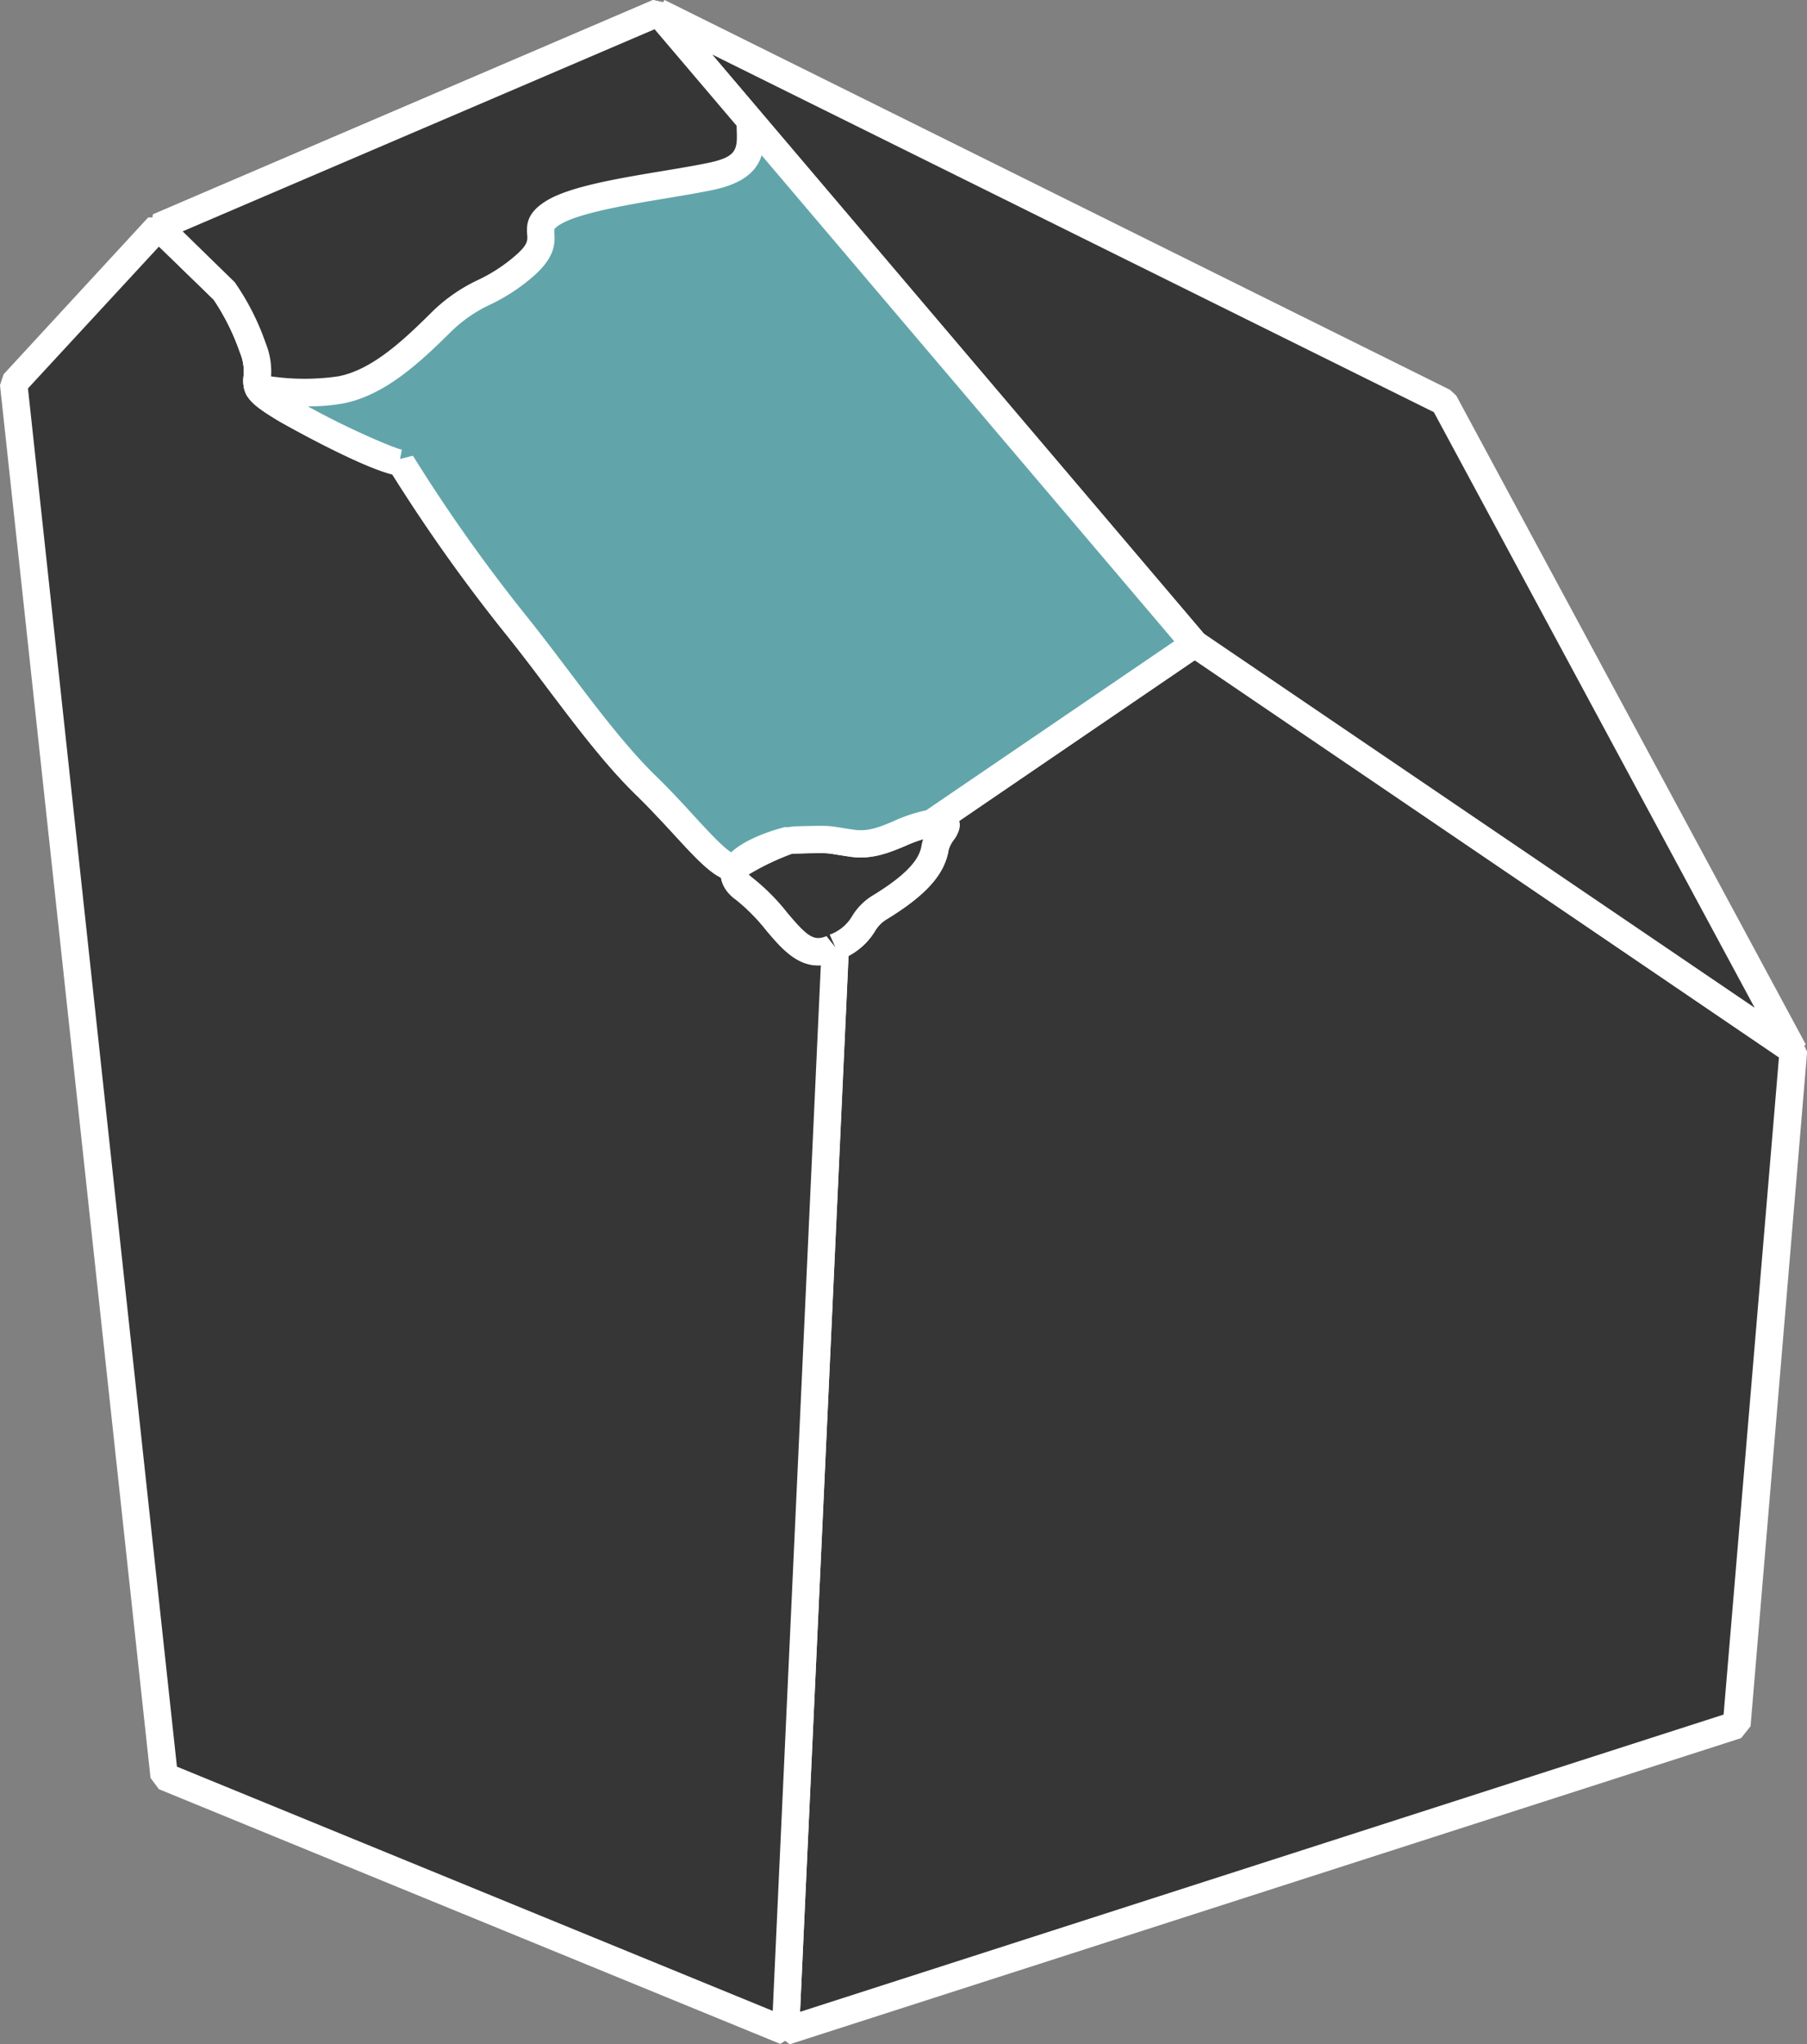 <svg xmlns="http://www.w3.org/2000/svg" viewBox="0 0 287.51 325.16"><rect x="0" y="0" width="287.51" height="325.16" fill="#808080" stroke="none"/><defs><style>.cls-1{fill:#363636;}.cls-2{fill:#fff;}.cls-3{fill:#61a5aa;}</style></defs><title>logo-new</title><g id="Слой_2" data-name="Слой 2"><g id="Слой_1-2" data-name="Слой 1"><path class="cls-1" d="M132.91,150.66c5.12-2.32,3.68-4.27,7.14-6.39,6.7-4.1,8.34-7,8.73-9.45s4-4.54-.57-3.88l41.86-28.53,95.28,64.7-9,107.28L125,323.08Z"/><path class="cls-2" d="M125.65,325.16,122.8,323l7.93-172.42,1.28-1.89a6.73,6.73,0,0,0,3.55-2.91,9.74,9.74,0,0,1,3.35-3.35c6.34-3.87,7.45-6.28,7.72-7.94a7.78,7.78,0,0,1,1.28-3l-.92-2.37,41.86-28.53h2.46l95.27,64.7.95,2-9,107.28-1.5,1.89ZM135,152,127.3,320l146.94-47.28,8.81-104.56-93-63.15L152.6,130.59a3.91,3.91,0,0,1-.88,3.05,5.08,5.08,0,0,0-.78,1.52c-.62,3.9-3.54,7.18-9.75,11a5.42,5.42,0,0,0-2,2A10.28,10.28,0,0,1,135,152Z"/><path class="cls-1" d="M2.17,61l23-24.94,10.31,10s0,0,0,0,0,0,.06,0a36.69,36.69,0,0,1,4.65,9.18c2.34,6.43-2.39,5.22,5.37,9.86,7.32,4.37,18.18,9,18.23,8.42a265.55,265.55,0,0,0,18,25.48c7,8.71,13.89,19,21.06,26s12.15,14.29,14.5,12.51c0,0,0,0,.06,0-1,1.11-1,2.42.92,3.83,6,4.49,8.14,11.94,13.92,9.52l.58-.25L125,323.08,26.11,282.57Z"/><path class="cls-2" d="M124.15,325.1,25.29,284.59l-1.34-1.79L0,61.26l.57-1.72,23-24.95,3.12-.08L37.35,44.88a39.54,39.54,0,0,1,4.94,9.72,11.86,11.86,0,0,1,.81,5.64,4.91,4.91,0,0,0,0,.57c.1.15.75.8,3.66,2.53,6.64,4,15.81,7.93,17.19,8.18L63.65,73l2-.48A261.85,261.85,0,0,0,83.57,97.75c2.28,2.83,4.55,5.83,6.82,8.83,4.59,6.07,9.33,12.35,14.06,16.94,2.21,2.15,4.22,4.33,6,6.28,2.26,2.46,5.05,5.5,6.16,5.87l.12-.15,1.49,2.14,1.38.16-.57,1,.11.16c-.13-.07,0,.2.57.64a33.8,33.8,0,0,1,5.53,5.55c3.15,3.73,4.21,4.55,6.24,3.71l3.6,1.87-7.93,172.42ZM28.15,281l94.8,38.85,7.65-166.33c-3.75.25-6.35-2.8-8.68-5.55a29.94,29.94,0,0,0-4.81-4.87,5.44,5.44,0,0,1-2.39-3.52c-2.11-1-4.49-3.62-7.47-6.86-1.74-1.89-3.69-4-5.84-6.11-5-4.82-9.81-11.24-14.5-17.44-2.24-3-4.48-5.93-6.74-8.73a267.77,267.77,0,0,1-17.74-25c-5.59-1.4-17.8-8.34-17.94-8.42-4.75-2.84-6-4.05-5.74-7.21a7.62,7.62,0,0,0-.56-3.78A36.45,36.45,0,0,0,34,47.66l-8.7-8.45L4.45,61.78ZM116.6,135.69a.88.88,0,0,0-.48.17l.17.23ZM34.27,47.74l-.08.1Z"/><polygon class="cls-1" points="190.06 102.41 285.34 167.11 229.73 63.91 104.77 2.01 190.06 102.41"/><path class="cls-2" d="M284.11,168.92,188.4,103.82,103.11,3.42,105.74,0,230.7,62l1,.92,55.61,103.2Zm-92.58-68.15,87.65,59.52L228.14,65.56,113.29,8.66Z"/><path class="cls-1" d="M125.67,133.61c7.42-.2,5.22-.17,10,.5s8-2.51,12.54-3.18,1,1.39.57,3.88-2,5.36-8.73,9.45c-3.46,2.12-2,4.07-7.14,6.39l-.58.25c-5.78,2.41-7.91-5-13.92-9.52S125.67,133.61,125.67,133.61Z"/><path class="cls-2" d="M130.17,153.57c-3.55,0-6-2.92-8.25-5.57a29.94,29.94,0,0,0-4.81-4.87c-2.4-1.79-2.61-3.65-2.36-4.89.8-4,7.54-6,10.39-6.75l1.28-.09c5-.13,5.22-.14,7.32.2.54.09,1.23.2,2.23.34,2.24.32,4.13-.48,6.3-1.4a22.7,22.7,0,0,1,5.62-1.78c1.26-.19,3.37-.49,4.39,1.1s0,2.9-.56,3.76a5.08,5.08,0,0,0-.78,1.52c-.62,3.9-3.54,7.18-9.75,11a5.42,5.42,0,0,0-2,2,10.9,10.9,0,0,1-5.4,4.49l-.64.27A7.78,7.78,0,0,1,130.17,153.57Zm1.32-4.68,1.42,1.77-.9-2a6.73,6.73,0,0,0,3.55-2.91,9.74,9.74,0,0,1,3.35-3.35c6.34-3.87,7.45-6.28,7.72-7.94a5.75,5.75,0,0,1,.26-1,29.37,29.37,0,0,0-2.91,1.11c-2.42,1-5.16,2.17-8.6,1.7-1.06-.15-1.78-.27-2.34-.36-1.69-.28-1.68-.28-6.5-.15l-.57,0c-3.2.83-6.46,2.38-6.92,3.28.06,0,.23.24.67.57a33.75,33.75,0,0,1,5.53,5.55C128.4,148.92,129.46,149.74,131.49,148.9Z"/><path class="cls-3" d="M25.19,36.08,104.77,2l85.29,100.4-41.86,28.53c-4.58.67-7.73,3.84-12.54,3.18s-2.57-.7-10-.5l-.1,0c-.79.19-6.25,1.68-8.08,3.92,0,0-.06,0-.06,0-2.35,1.77-7.34-5.55-14.5-12.51s-14-17.26-21.06-26a265.55,265.55,0,0,1-18-25.48c-.05.61-10.91-4.05-18.23-8.42-7.76-4.64-3-3.43-5.37-9.86a36.69,36.69,0,0,0-4.65-9.18s-.06,0-.06,0,0,0,0,0Z"/><path class="cls-2" d="M116.61,140.12c-2.6,0-5.47-3.12-9.37-7.36-1.74-1.89-3.69-4-5.84-6.11-5-4.82-9.81-11.24-14.5-17.44-2.24-3-4.48-5.93-6.74-8.73a267.77,267.77,0,0,1-17.74-25c-5.59-1.4-17.8-8.34-17.94-8.42-4.75-2.84-6-4.05-5.74-7.21a7.62,7.62,0,0,0-.56-3.78A36.45,36.45,0,0,0,34,47.66l-10.3-10,.66-3.57L103.91,0l2.52.59L191.73,101l-.43,3.22-41.86,28.53-.91.36a18.69,18.69,0,0,0-4.55,1.48c-2.42,1-5.16,2.17-8.6,1.7-1.06-.15-1.78-.27-2.34-.36-1.69-.27-1.68-.27-6.5-.15H126c-2,.49-5.75,1.84-6.83,3.16l-.44.4A3.48,3.48,0,0,1,116.61,140.12ZM65.7,72.49A261.85,261.85,0,0,0,83.57,97.75c2.28,2.83,4.55,5.83,6.82,8.83,4.59,6.07,9.33,12.35,14.06,16.94,2.21,2.15,4.22,4.33,6,6.28,2.11,2.3,4.7,5.11,5.92,5.76,2.78-2.61,8.43-4,8.69-4v.05l1.34-.17c5-.13,5.22-.14,7.32.2.54.09,1.23.2,2.23.34,2.24.32,4.13-.48,6.3-1.4a24.21,24.21,0,0,1,5.1-1.69L186.83,102,104.15,4.65,29.06,36.8l8.28,8.08a39.54,39.54,0,0,1,4.94,9.72,11.86,11.86,0,0,1,.81,5.64,4.91,4.91,0,0,0,0,.57c.1.15.75.8,3.66,2.53,6.64,4,15.81,7.93,17.19,8.18L63.65,73ZM34.27,47.74l-.08.1Z"/><path class="cls-1" d="M117.49,137.56c1.83-2.24,7.29-3.73,8.08-3.92C124.83,133.92,119.68,135.9,117.49,137.56Z"/><path class="cls-2" d="M118.81,139.3l-3-3.12c2.47-3,9-4.59,9.27-4.66l1.27,4.17A40.34,40.34,0,0,0,118.81,139.3Z"/><path class="cls-1" d="M35.53,46.13s0,0,.06,0a36.69,36.69,0,0,1,4.65,9.18c1.46,4,.16,5.05.88,6.39h0s7.36,1.35,13.13.25,10.8-5.62,15.88-10.67,8.12-4.44,13.42-9.11,0-5.65,4.59-8.44,17.4-4.18,24.76-5.68,6.6-4.74,6.48-8.91L104.77,2,25.19,36.08l10.31,10S35.5,46.12,35.53,46.13Z"/><path class="cls-2" d="M49,64.63a51.11,51.11,0,0,1-8.31-.72L39.31,63a4.94,4.94,0,0,1-.56-3.1,7.65,7.65,0,0,0-.56-3.78A36.45,36.45,0,0,0,34,47.66l-10.3-10,.66-3.57L103.91,0l2.52.59L121,17.79l.52,1.35,0,.93c.16,3.76.35,8.43-8.26,10.18-2,.41-4.38.81-6.89,1.23-6.3,1.05-14.14,2.36-17.18,4.19a3,3,0,0,0-1,.82s0,.31,0,.51c.16,1.89,0,4-3.26,6.89a30.26,30.26,0,0,1-6.89,4.54,22.36,22.36,0,0,0-6.43,4.48c-5.05,5-10.52,10-17,11.26A30.64,30.64,0,0,1,49,64.63Zm-7.91-2.86h0Zm2-1.91a37.32,37.32,0,0,0,10.72,0c5.27-1,10.18-5.53,14.75-10.07a26.53,26.53,0,0,1,7.52-5.27,25.94,25.94,0,0,0,6-3.93c1.93-1.7,1.87-2.38,1.8-3.25-.14-1.71,0-3.54,3.1-5.43,3.75-2.26,11.35-3.53,18.71-4.75,2.46-.41,4.79-.8,6.74-1.2,5-1,4.91-2.2,4.77-5.73V20L104.15,4.65,29.06,36.8l8.28,8.08a39.54,39.54,0,0,1,4.94,9.72A11.93,11.93,0,0,1,43.13,59.86ZM34.27,47.74l-.08.1Zm3.44-1.4h0Z"/></g></g></svg>